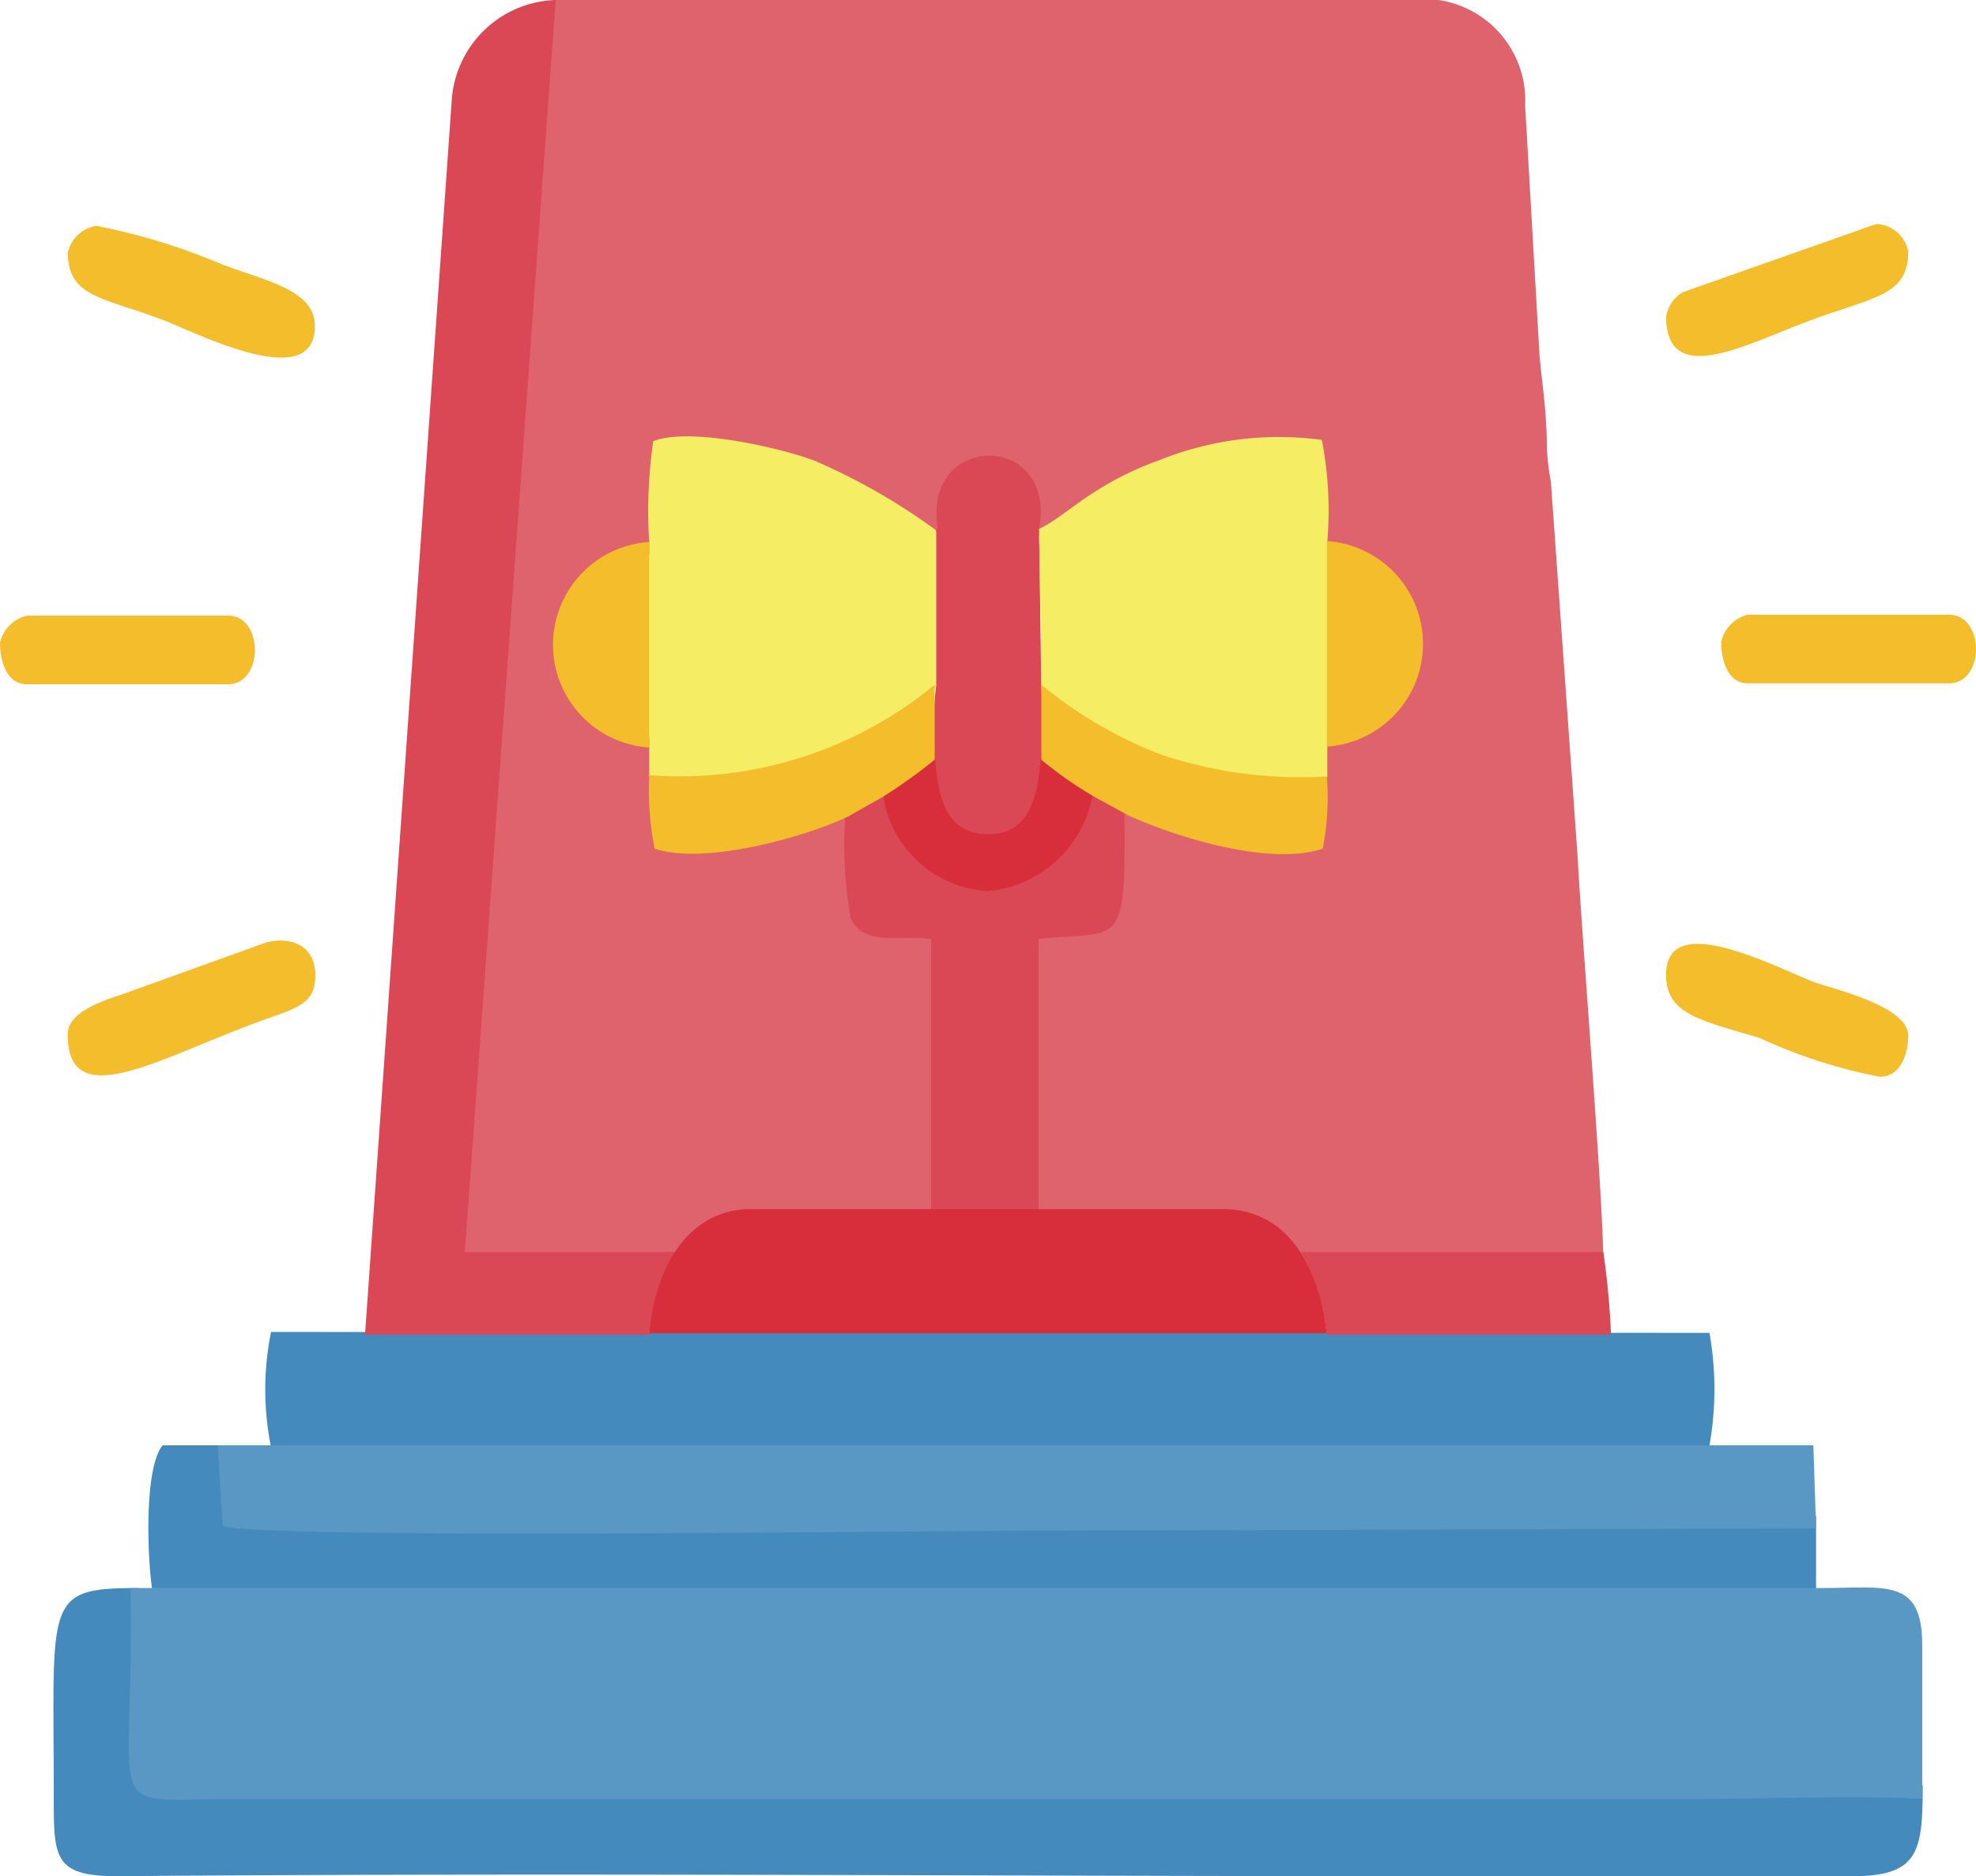 <svg xmlns="http://www.w3.org/2000/svg" viewBox="0 0 43.74 41.54"><defs><style>.cls-1{fill:#df636d;}.cls-1,.cls-2,.cls-3,.cls-4,.cls-5,.cls-6,.cls-7{fill-rule:evenodd;}.cls-2{fill:#458abd;}.cls-3{fill:#5997c5;}.cls-4{fill:#da4855;}.cls-5{fill:#f5ee64;}.cls-6{fill:#d82e3c;}.cls-7{fill:#f4bd2b;}</style></defs><g id="Слой_2" data-name="Слой 2"><g id="Слой_1-2" data-name="Слой 1"><path class="cls-1" d="M14.91,27.92c.51-.26.65-.78,1.64-.81.66-.34,3.38.15,4.31-.14L21,20.56c-.68-.09-1.53.26-1.84-.37A11,11,0,0,1,19,17.78c-.93.46-3.23,1.2-4.33.83a4.42,4.42,0,0,1-.09-1.4l.06-.86c-1.25-.14-2.07-.72-2.07-2.09s.74-1.89,2-2a9.92,9.92,0,0,1,.09-2.29c.79-.32,2.66.23,3.4.51A18.59,18.59,0,0,1,21,11.94c-.4-2.15,2.26-2.2,1.87,0A15.4,15.4,0,0,0,24.18,11a7.11,7.11,0,0,1,1.39-.65,7.05,7.05,0,0,1,3.63-.46A10.63,10.63,0,0,1,29,12.17c1.27.17,2.32.69,2.32,2.06a2.27,2.27,0,0,1-2.24,2.29l.14.34a6.54,6.54,0,0,1-.11,1.58c-1.19.43-3.51-.4-4.54-.83.06,3.18-.05,2.83-1.89,3L22.9,27c.94.29,3.63-.2,4.28.14.94,0,1.17.52,1.65.81h6.66c0-1.41-.48-7.28-.57-9l-.59-8.28a5.44,5.44,0,0,1-.09-.77c0-.89-.14-1.6-.17-2.17l-.31-5.39A2.25,2.25,0,0,0,31.18,0H12.25c-.15,4.38-2.7,26-2.19,27.72.77.4,3.69.14,4.85.2Z"/><path class="cls-2" d="M42.55,39.51s-25.17.2-37.22.14c-3,0-2.16.69-2.27-4.49-2.1,0-1.87.26-1.87,4.61,0,1.37,0,1.77,1.42,1.77,9.49-.08,19.3,0,28.83,0H41c1.47,0,1.56-.54,1.56-2ZM5.92,32H37.84a7.14,7.14,0,0,0,0-2.49L6,29.49a6.4,6.4,0,0,0,0,2.55ZM3.4,35.33H40.2l0-1.77c-11.68,0-23.22.23-34.95.11L5.07,32H3.6c-.43.52-.34,2.69-.2,3.38Z"/><path class="cls-3" d="M40.2,33.84,40.14,32,4.82,32l.11,1.78c.71.31,15.48.11,17.61.11Zm2.35,6V36.42c0-1.49-.82-1.26-2.21-1.26H2.89c.09,5.21-.74,4.67,2.3,4.67H37.56c1.61,0,3.4-.09,5,0Z"/><path class="cls-4" d="M29.37,29.55h6.29a17.25,17.25,0,0,0-.17-1.83H28.8a5.12,5.12,0,0,1,.57,1.83Zm-15,0A4.29,4.29,0,0,1,15,27.72H10.29L12.3,0A2.38,2.38,0,0,0,10,2.21L8.08,29.55Zm6.35-17.84,0,3.47L20.55,17c.06.95.4,1.66,1.36,1.66s1.25-.86,1.31-1.77l-.17-1.66L23,11.71c.4-2.17-2.61-2.15-2.24,0Zm-2,6.21a9.48,9.48,0,0,0,.11,2.41c.28.63,1.1.37,1.78.46l0,6.18h2.38l0-6.18c1.84-.2,1.93.31,1.9-2.87l-.88-.45a2.44,2.44,0,0,1-2.24,2.06,2.27,2.27,0,0,1-2.24-2.06Z"/><path class="cls-5" d="M23,11.71l.06,3.47a9.66,9.66,0,0,0,2.63,1.54,9.74,9.74,0,0,0,3.69.49V12a8.24,8.24,0,0,0-.12-2.26,7.07,7.07,0,0,0-3.6.45,6.82,6.82,0,0,0-1.41.69c-.43.26-.88.66-1.25.83Z"/><path class="cls-5" d="M14.37,12v5.21a8.87,8.87,0,0,0,6.35-2l0-3.47a13.8,13.8,0,0,0-2.69-1.54c-.77-.29-2.78-.75-3.57-.43A10.75,10.75,0,0,0,14.37,12Z"/><path class="cls-6" d="M19.53,17.52a2.5,2.5,0,0,0,2.35,2.21,2.6,2.6,0,0,0,2.33-2.29c-.4-.23-.8-.58-1.16-.83-.06.91-.2,1.86-1.17,1.86s-1.13-.86-1.19-1.81c-.34.26-.79.63-1.16.86Zm-5.16,12h15c-.15-1.29-.74-2.69-2.22-2.75H16.55c-1.44.06-2.06,1.46-2.18,2.75Z"/><path class="cls-7" d="M1.5,22.91c0,1.83,2.16.43,4.48-.38.74-.25,1-.4,1-.94,0-.69-.59-.86-1.1-.72L2.75,22c-.43.14-1.25.4-1.25.89ZM0,14.23c0,.4.14.92.6.92H5.05c.79,0,.79-1.52,0-1.52H.6a.8.8,0,0,0-.6.6ZM1.5,5.58c0,1,.77,1,2.07,1.49.77.29,3.4,1.66,3.4.15,0-.81-1.1-1-2.09-1.38A13.75,13.75,0,0,0,2.13,5a.77.77,0,0,0-.63.6Zm35.38,16c0,.86.71,1,2.07,1.4a11.41,11.41,0,0,0,2.66.86c.48,0,.63-.54.63-.91,0-.63-1.53-1-2.07-1.18-1-.4-3.29-1.6-3.29-.17ZM36.88,7c0,1.63,1.81.6,3.23.08s2.13-.54,2.13-1.52a.75.75,0,0,0-.71-.6L37.25,6.47a.76.76,0,0,0-.37.55Zm1.22,7.21c0,.4.14.92.59.92h4.45c.8,0,.8-1.52,0-1.52H38.69a.8.8,0,0,0-.59.6Zm-8.73,2.32a2.28,2.28,0,0,0,0-4.55Zm-6.32.29a8.67,8.67,0,0,0,1.19.83l.73.4c1,.46,3.12,1.14,4.31.74a5.88,5.88,0,0,0,.09-1.6,9.74,9.74,0,0,1-3.69-.49,9.66,9.66,0,0,1-2.63-1.54Zm-8.68.37a6.72,6.72,0,0,0,.12,1.6c1.1.37,3.34-.26,4.28-.71l.76-.43a11.68,11.68,0,0,0,1.16-.83l0-1.66a8.87,8.87,0,0,1-6.35,2Zm0-.66V12a2.28,2.28,0,0,0,0,4.55Z"/></g></g></svg>